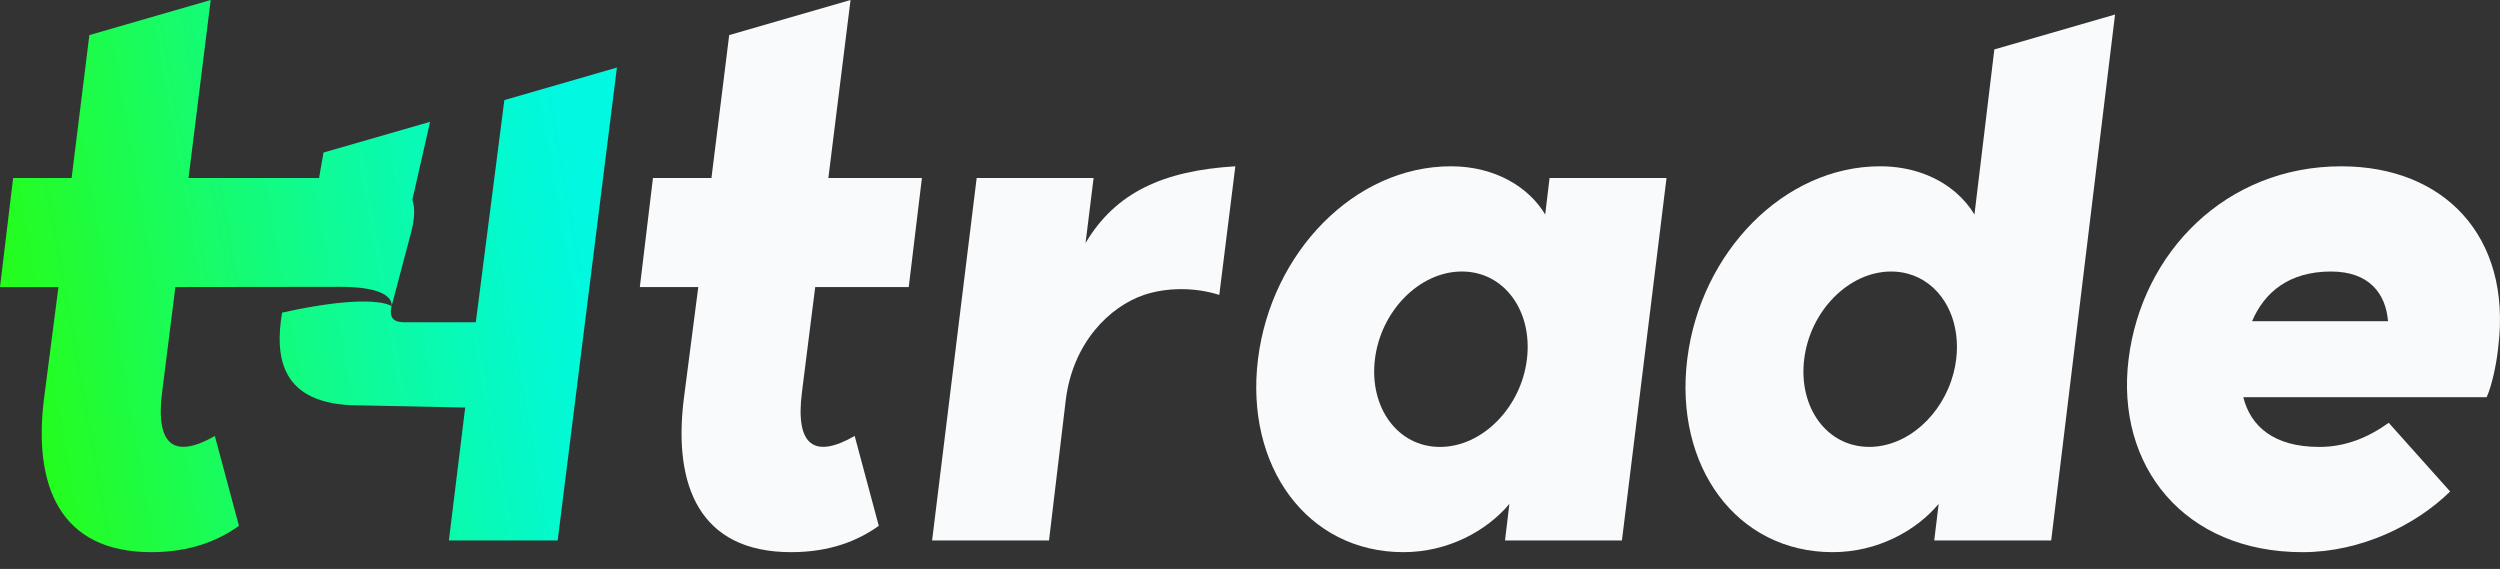 <svg xmlns="http://www.w3.org/2000/svg" width="145" height="33" viewBox="0 0 145 33" fill="none"><rect x="0" y="0" width="145" height="33" fill="#333333" stroke="none"/><path d="M16.356 18.149C16.373 18.024 16.337 18.272 16.356 18.149V18.149Z" fill="url(#paint0_linear)"></path><path d="M29.252 5.806L27.596 18.693H23.497C22.964 18.693 22.529 18.558 22.712 17.761L23.048 16.492L23.857 13.431C24.053 12.669 24.076 12.055 23.917 11.585L24.945 7.066L18.763 8.847L18.506 10.325L10.935 10.323L12.221 0L5.183 2.035L4.154 10.323H0.762L0 16.649H3.39L2.542 23.209C1.949 28.124 3.432 32.025 8.774 32.025C11.062 32.025 12.672 31.346 13.859 30.498L12.461 25.285C10.172 26.6 8.986 25.922 9.409 22.7L10.172 16.649L19.738 16.636C21.625 16.636 22.328 17.006 22.579 17.323C22.733 17.517 22.723 17.695 22.712 17.758C22.702 17.749 22.375 17.497 21.139 17.487C20.314 17.482 19.085 17.585 17.27 17.941C16.983 17.999 16.679 18.064 16.361 18.134C15.943 20.634 16.2 23.511 20.815 23.511L26.979 23.637L26.993 23.535L26.981 23.639L26.035 31.346H32.346L35.781 3.918L29.252 5.806Z" fill="url(#paint1_linear)"></path><path d="M47.282 16.649H52.707L53.471 10.323H48.045L49.331 0L42.293 2.035L41.264 10.323H37.872L37.11 16.649H40.5L39.652 23.209C39.059 28.124 40.542 32.025 45.884 32.025C48.172 32.025 49.782 31.346 50.969 30.498L49.571 25.285C47.282 26.6 46.096 25.922 46.519 22.7L47.282 16.649Z" fill="#F9FAFB"></path><path d="M71.65 9.645L70.718 17.104C69.234 16.637 67.624 16.681 66.353 17.104C64.36 17.782 62.242 19.859 61.819 23.165L60.843 31.346H54.062L56.647 10.323H63.428L62.962 14.095C64.698 11.171 67.453 9.898 71.65 9.645Z" fill="#F9FAFB"></path><path d="M96.658 10.323L94.072 31.346H87.291L87.544 29.227C86.23 30.796 83.984 32.025 81.398 32.025C75.802 32.025 72.201 27.023 72.963 20.834C73.727 14.646 78.559 9.645 84.153 9.645C86.739 9.645 88.688 10.873 89.621 12.442L89.875 10.323H96.658ZM88.562 20.834C88.901 18.038 87.247 15.747 84.789 15.747C82.332 15.747 80.085 18.036 79.746 20.834C79.407 23.633 81.061 25.922 83.519 25.922C85.976 25.922 88.223 23.632 88.562 20.834Z" fill="#F9FAFB"></path><path d="M122.672 0.843L115.672 2.867L114.518 12.442C114.242 11.98 113.879 11.547 113.436 11.166C112.38 10.255 110.872 9.645 109.05 9.645C103.456 9.645 98.622 14.646 97.86 20.835C97.098 27.023 100.701 32.025 106.295 32.025C108.881 32.025 111.127 30.796 112.442 29.226L112.186 31.346H118.969L122.672 0.843ZM108.414 25.92C105.956 25.92 104.304 23.632 104.643 20.835C104.982 18.036 107.229 15.748 109.687 15.748C110.022 15.748 110.344 15.79 110.646 15.872C111.548 16.113 112.291 16.693 112.791 17.492C113.244 18.214 113.501 19.113 113.503 20.104C113.503 20.342 113.489 20.587 113.459 20.835C113.426 21.109 113.373 21.38 113.304 21.644C112.676 24.06 110.632 25.92 108.414 25.92Z" fill="#F9FAFB"></path><path d="M144.905 20.073C144.819 20.962 144.566 22.277 144.227 23.039H130.112C130.535 24.735 131.892 25.922 134.521 25.922C136.047 25.922 137.36 25.371 138.547 24.523L142.108 28.507C140.115 30.457 136.937 32.026 133.546 32.026C126.679 32.026 122.695 27.025 123.457 20.837C124.221 14.648 129.095 9.646 135.792 9.646C141.767 9.645 145.667 13.714 144.905 20.073ZM130.621 18.63H138.505C138.377 17.02 137.404 15.748 135.199 15.748C132.782 15.748 131.341 16.935 130.621 18.63Z" fill="#F9FAFB"></path><defs><linearGradient id="paint0_linear" x1="16.351" y1="18.149" x2="16.358" y2="18.149" gradientUnits="userSpaceOnUse"><stop stop-color="#25FD1E"></stop><stop offset="0.051" stop-color="#23FD2A"></stop><stop offset="0.394" stop-color="#14FE77"></stop><stop offset="0.678" stop-color="#09FFB0"></stop><stop offset="0.887" stop-color="#03FFD3"></stop><stop offset="1" stop-color="#00FFE0"></stop></linearGradient><linearGradient id="paint1_linear" x1="1.202" y1="19.417" x2="36.964" y2="13.067" gradientUnits="userSpaceOnUse"><stop stop-color="#25FD1E"></stop><stop offset="0.155" stop-color="#1EFC43"></stop><stop offset="0.523" stop-color="#0EFB97"></stop><stop offset="0.783" stop-color="#04F9CC"></stop><stop offset="0.91" stop-color="#00F9E0"></stop></linearGradient></defs></svg>